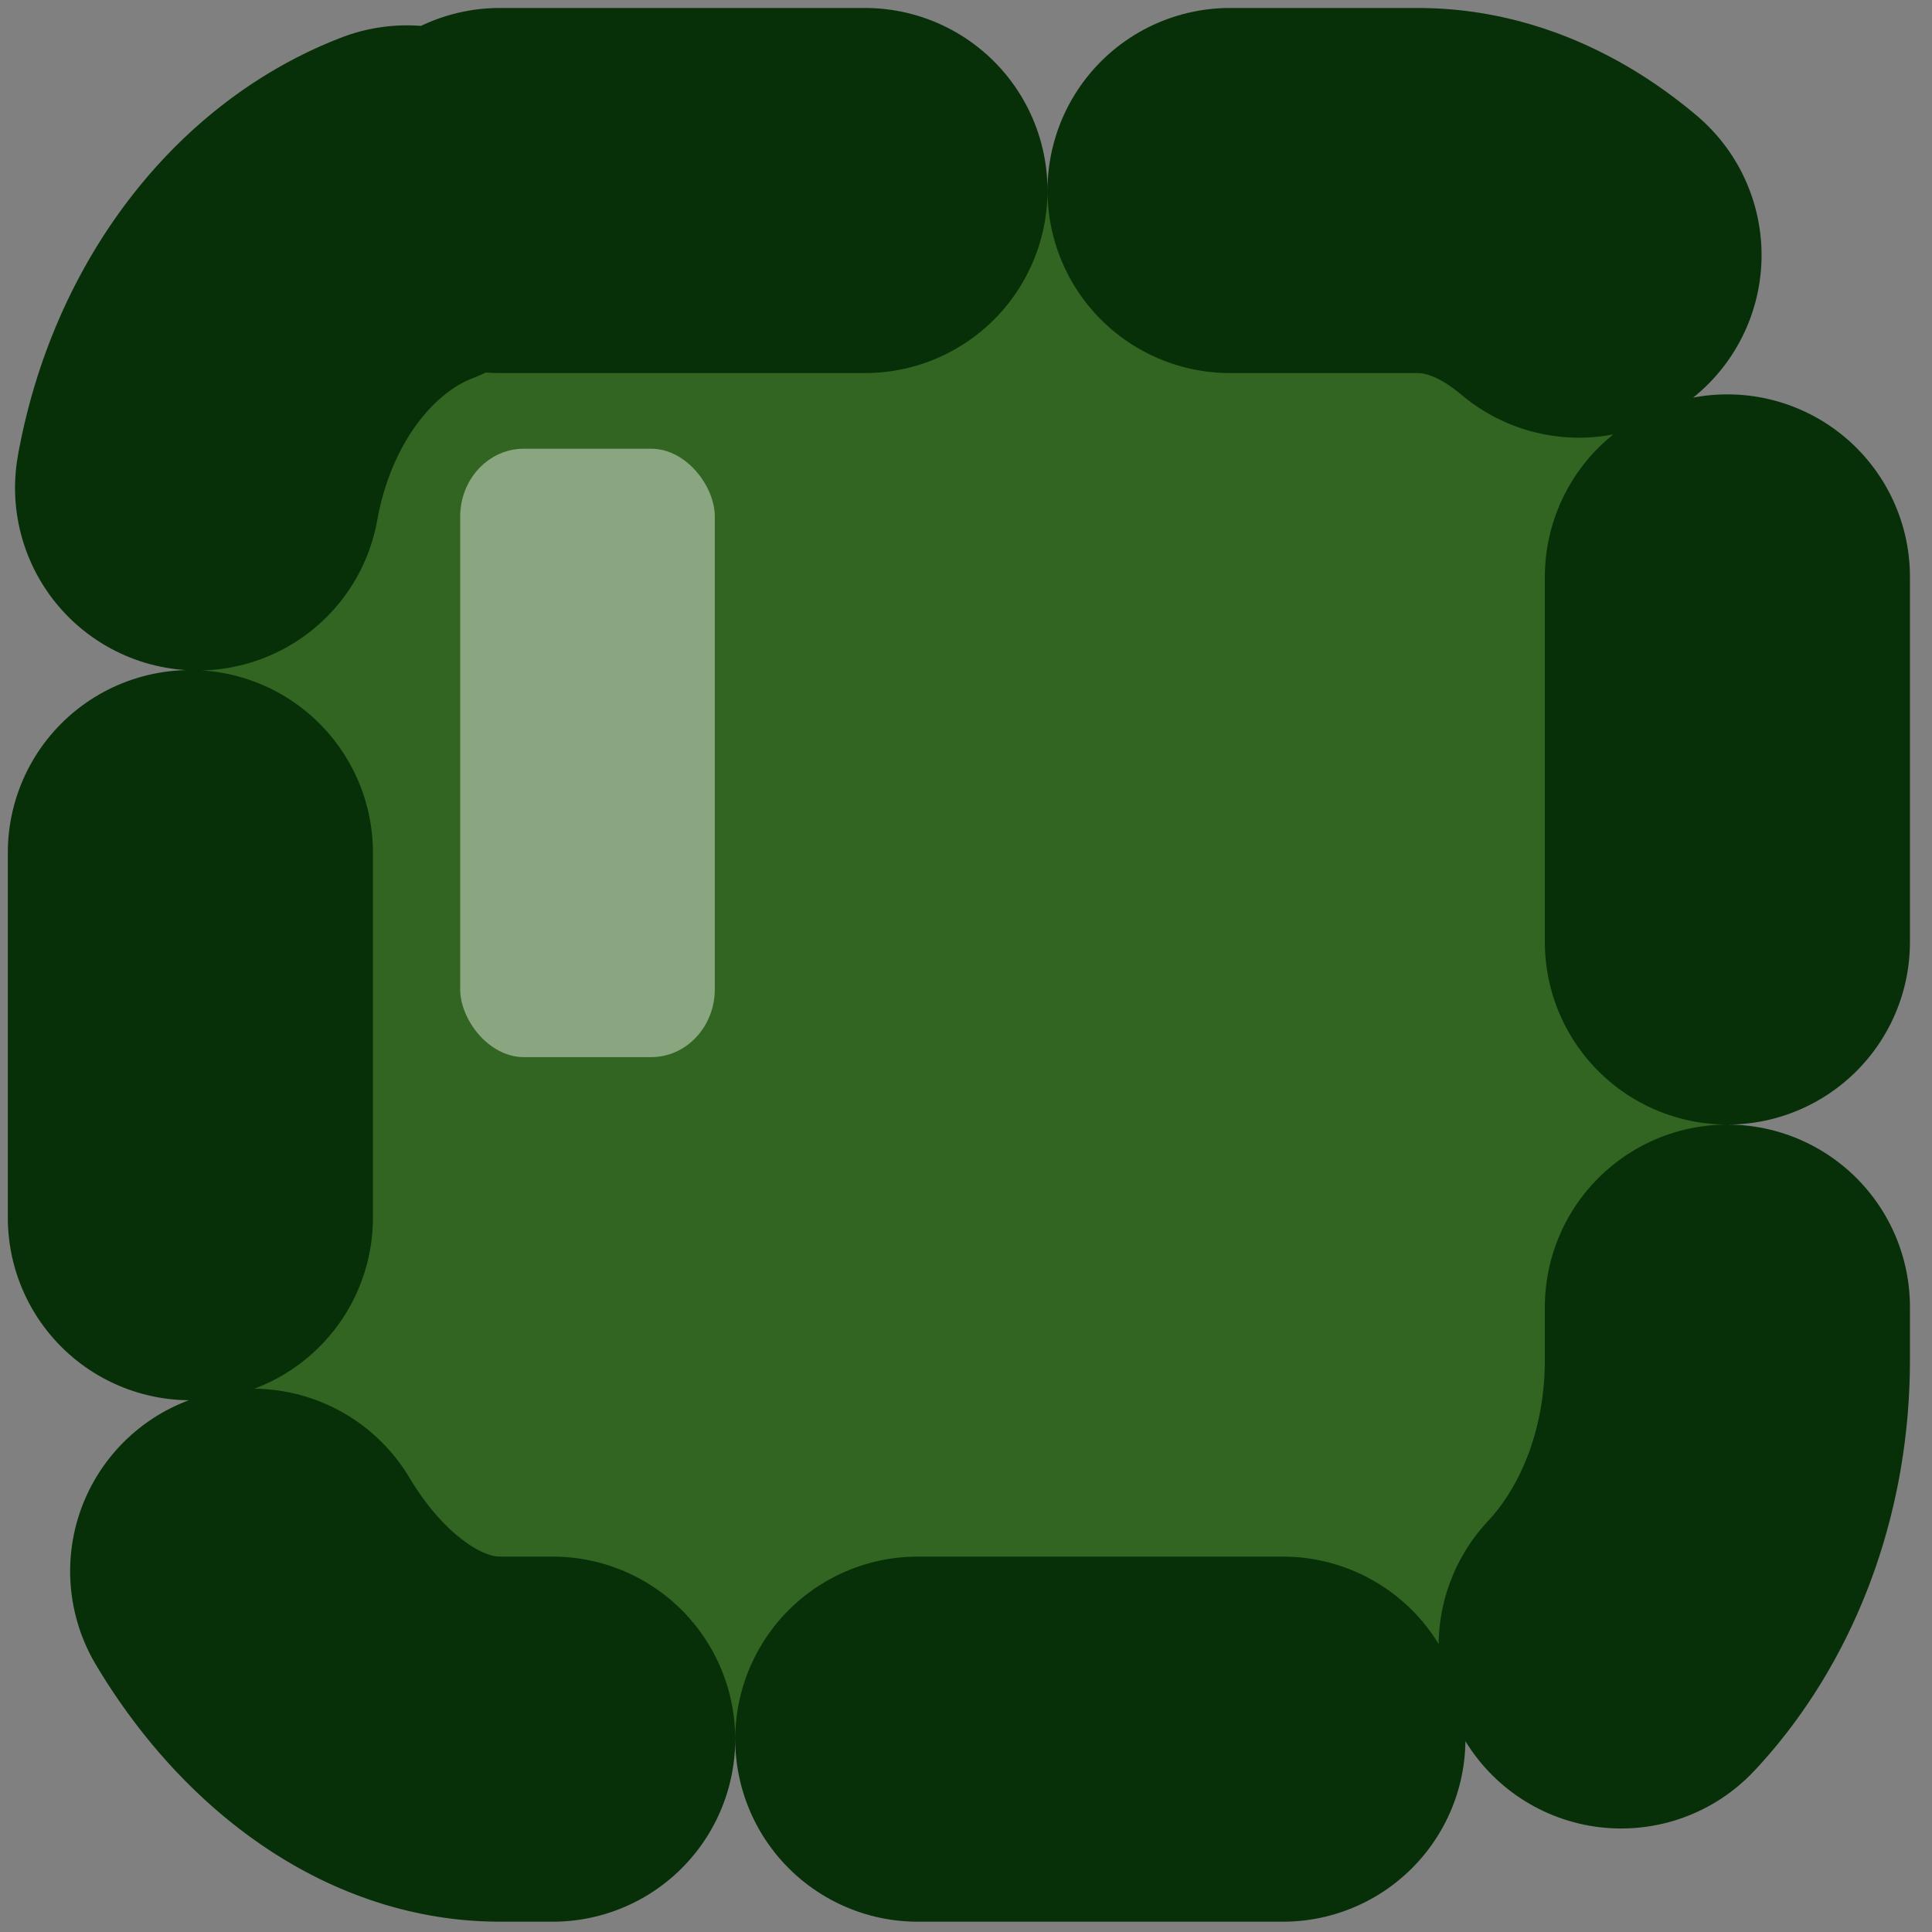 <?xml version="1.0" encoding="UTF-8" standalone="no"?>
<!-- Created with Inkscape (http://www.inkscape.org/) -->

<svg
   width="100"
   height="100"
   viewBox="0 0 26.458 26.458"
   version="1.1"
   id="svg81929"
   inkscape:version="1.1.1 (3bf5ae0d25, 2021-09-20)"
   sodipodi:docname="chloroplast.svg"
   xmlns:inkscape="http://www.inkscape.org/namespaces/inkscape"
   xmlns:sodipodi="http://sodipodi.sourceforge.net/DTD/sodipodi-0.dtd"
   xmlns="http://www.w3.org/2000/svg"
   xmlns:svg="http://www.w3.org/2000/svg">
  <rect x="0" y="0" width="26.458" height="26.458" fill="#808080" stroke="none"/>
  <sodipodi:namedview
     id="namedview81931"
     pagecolor="#505050"
     bordercolor="#ffffff"
     borderopacity="1"
     inkscape:pageshadow="0"
     inkscape:pageopacity="0"
     inkscape:pagecheckerboard="1"
     inkscape:document-units="mm"
     showgrid="false"
     fit-margin-top="0"
     fit-margin-left="0"
     fit-margin-right="0"
     fit-margin-bottom="0"
     inkscape:zoom="3.1999439"
     inkscape:cx="-62.344843"
     inkscape:cy="44.532031"
     inkscape:window-width="1920"
     inkscape:window-height="1017"
     inkscape:window-x="1272"
     inkscape:window-y="-8"
     inkscape:window-maximized="1"
     inkscape:current-layer="g104867"
     units="px" />
  <defs
     id="defs81926" />
  <g
     inkscape:label="Layer 1"
     inkscape:groupmode="layer"
     id="layer1"
     transform="translate(-147.358,-161.626)">
    <g
       id="g104867"
       transform="translate(143.911,-110.234)">
      <rect
         style="fill:#326522;fill-opacity:1;fill-rule:nonzero;stroke:#083008;stroke-width:5;stroke-linecap:round;stroke-linejoin:round;stroke-miterlimit:4;stroke-dasharray:5, 5;stroke-dashoffset:0;stroke-opacity:1;paint-order:stroke fill markers"
         id="rect90856"
         width="21.049"
         height="21.208"
         x="6.054"
         y="274.469"
         ry="5.191"
         rx="4.238" />
      <rect
         style="fill:#ffffff;fill-opacity:0.424;fill-rule:nonzero;stroke:none;stroke-width:2.475;stroke-linecap:round;stroke-linejoin:round;stroke-miterlimit:4;stroke-dasharray:2.475, 2.475;stroke-dashoffset:0;stroke-opacity:1;paint-order:stroke fill markers"
         id="rect93062"
         width="3.487"
         height="8.332"
         x="9.749"
         y="278.005"
         rx="0.872"
         ry="0.93" />
    </g>
  </g>
</svg>
